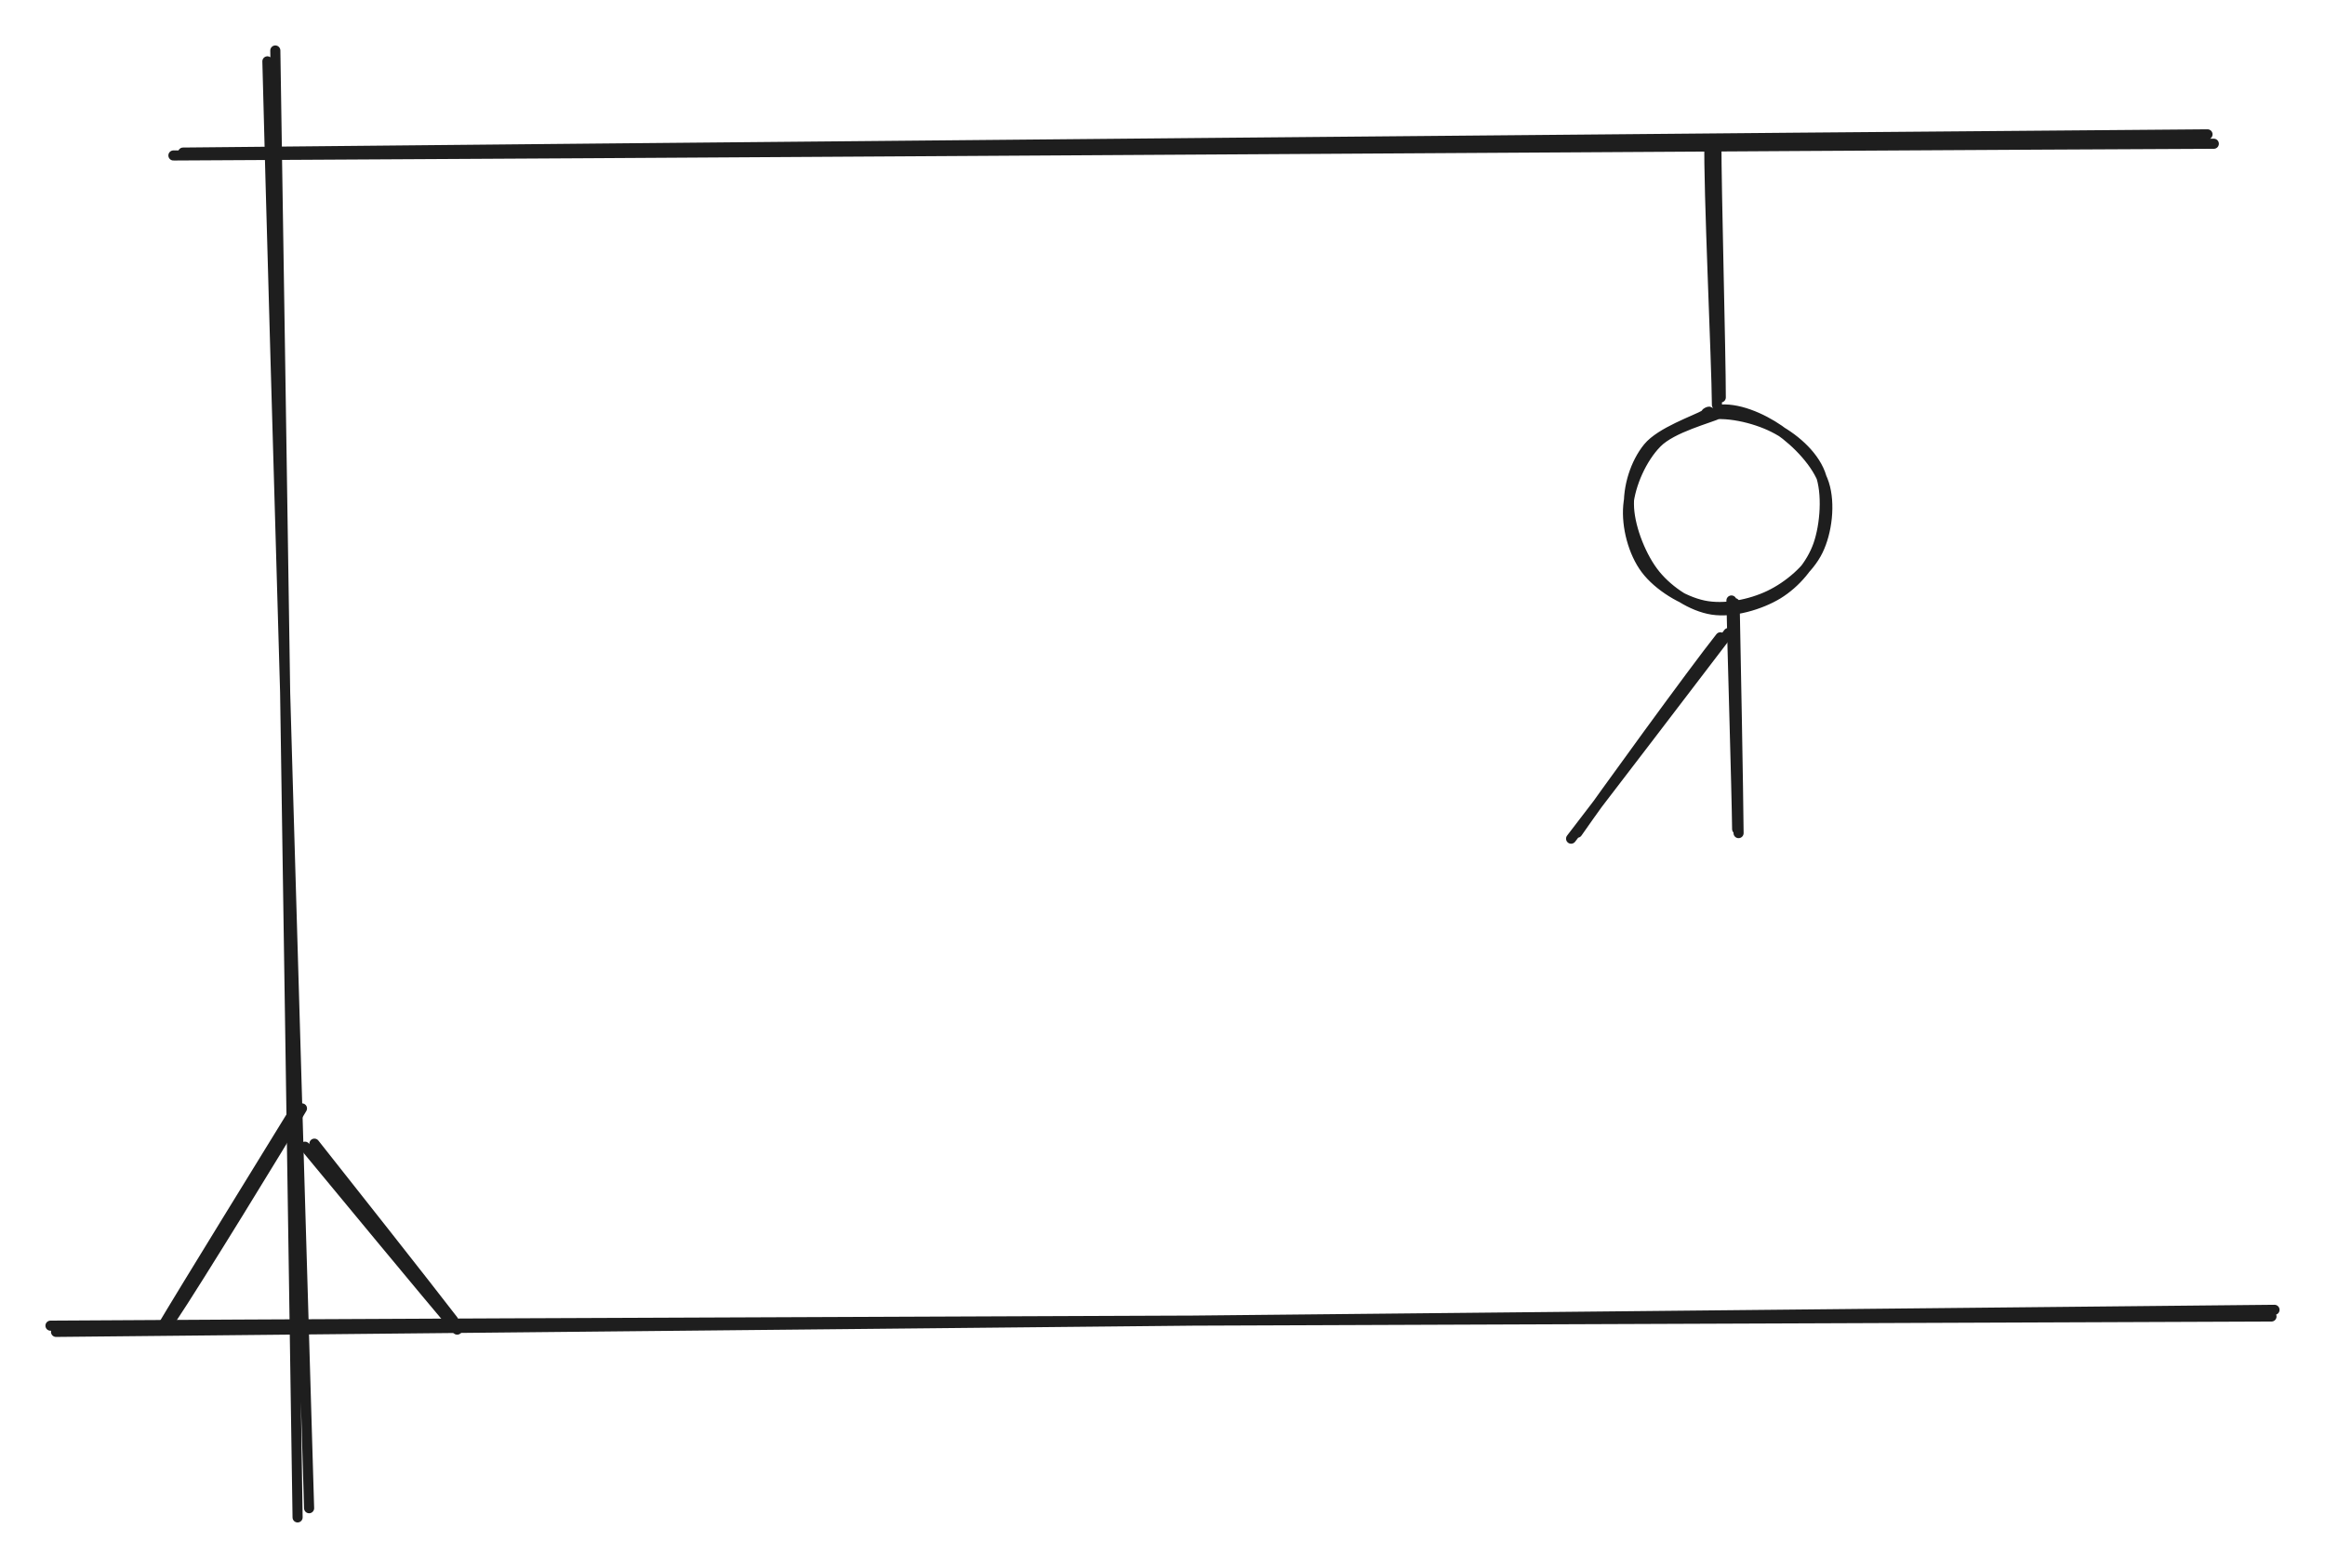 <svg version="1.1" xmlns="http://www.w3.org/2000/svg" viewBox="0 0 460.488 310.535" width="920.976" height="621.07">
  <!-- svg-source:excalidraw -->
  
  <defs>
    <style class="style-fonts">
      
    </style>
    
  </defs>
  <rect x="0" y="0" width="460.488" height="310.535" fill="#ffffff"></rect><g stroke-linecap="round"><g transform="translate(54.75 10.882) rotate(0 2.514 144.545)"><path d="M-0.22 -0.88 C0.56 47.56, 3.45 241.25, 4.19 289.65 M-1.79 1.27 C-0.59 49.44, 5.05 240.13, 6.47 287.83" stroke="#1e1e1e" stroke-width="2" fill="none"></path></g></g><mask></mask><g stroke-linecap="round"><g transform="translate(10.407 264.159) rotate(0 219.713 -2.158)"><path d="M0.69 -0.37 C74.01 -1.07, 366.8 -4.02, 440.08 -4.74 M-0.41 -1.6 C72.8 -2.1, 366.06 -3.1, 439.48 -3.42" stroke="#1e1e1e" stroke-width="2" fill="none"></path></g></g><mask></mask><g stroke-linecap="round"><g transform="translate(58.828 220.448) rotate(0 -12.852 21.229)"><path d="M-0.8 0.08 C-5.17 7.2, -22.67 35.56, -26.89 42.7 M0.98 -0.92 C-2.98 5.81, -20.12 33.75, -24.8 40.7" stroke="#1e1e1e" stroke-width="2" fill="none"></path></g></g><mask></mask><g stroke-linecap="round"><g transform="translate(61.02 226.249) rotate(0 14.619 18.283)"><path d="M-0.62 0.86 C4.37 6.87, 24.36 31.11, 29.53 37.09 M1.25 0.26 C6.15 6.44, 23.9 28.92, 28.74 35.24" stroke="#1e1e1e" stroke-width="2" fill="none"></path></g></g><mask></mask><g stroke-linecap="round"><g transform="translate(34.907 29.87) rotate(0 202.066 -0.943)"><path d="M-0.56 0.92 C66.67 0.62, 336.1 -1.12, 403.56 -1.4 M1.35 0.35 C68.36 -0.33, 335.28 -2.78, 402.31 -3.26" stroke="#1e1e1e" stroke-width="2" fill="none"></path></g></g><mask></mask><g stroke-linecap="round"><g transform="translate(339.766 27.221) rotate(0 0.346 25.816)"><path d="M0.18 1.17 C0.16 9.81, 1.05 42.91, 1.05 51.49 M-1.19 0.73 C-1.43 9.61, 0.24 44.61, 0.29 52.96" stroke="#1e1e1e" stroke-width="2" fill="none"></path></g></g><mask></mask><g stroke-linecap="round" transform="translate(322.629 81.503) rotate(0 19.482 19.447)"><path d="M17.51 -0.31 C21.33 -0.88, 26.22 1.22, 29.74 3.65 C33.26 6.08, 37.35 10.31, 38.63 14.3 C39.91 18.28, 39.23 23.87, 37.43 27.55 C35.63 31.24, 31.62 34.61, 27.84 36.42 C24.06 38.23, 18.86 39.28, 14.77 38.41 C10.69 37.55, 5.81 34.54, 3.33 31.23 C0.85 27.93, -0.5 22.78, -0.13 18.61 C0.24 14.43, 2.54 9.25, 5.56 6.2 C8.57 3.16, 15.92 1.33, 17.96 0.35 C20.01 -0.63, 17.81 0.02, 17.81 0.32 M15.06 0.82 C18.92 -0.16, 24.84 1.23, 28.64 3.14 C32.44 5.05, 36.4 8.38, 37.88 12.26 C39.35 16.14, 38.89 22.43, 37.5 26.41 C36.1 30.39, 32.99 34.01, 29.5 36.15 C26 38.28, 20.55 39.87, 16.51 39.24 C12.47 38.61, 8.02 35.72, 5.27 32.37 C2.52 29.02, 0.27 23.35, 0.02 19.15 C-0.23 14.94, 1.27 10.23, 3.78 7.14 C6.3 4.06, 13.2 1.73, 15.1 0.63 C17 -0.46, 14.93 0.2, 15.2 0.57" stroke="#1e1e1e" stroke-width="2" fill="none"></path></g><g stroke-linecap="round"><g transform="translate(343.489 119.542) rotate(0 0.277 22.576)"><path d="M0.07 -0.09 C0.23 7.52, 0.8 37.95, 0.85 45.46 M-0.56 -0.61 C-0.44 6.86, 0.49 36.97, 0.57 44.66" stroke="#1e1e1e" stroke-width="2" fill="none"></path></g></g><mask></mask><g stroke-linecap="round"><g transform="translate(341.93 125.843) rotate(0 -14.498 19.877)"><path d="M-1.19 0.38 C-6.23 6.7, -24.9 32.39, -29.53 39.08 M0.39 -0.47 C-4.92 6.51, -25.74 33.75, -30.76 40.26" stroke="#1e1e1e" stroke-width="2" fill="none"></path></g></g><mask></mask></svg>